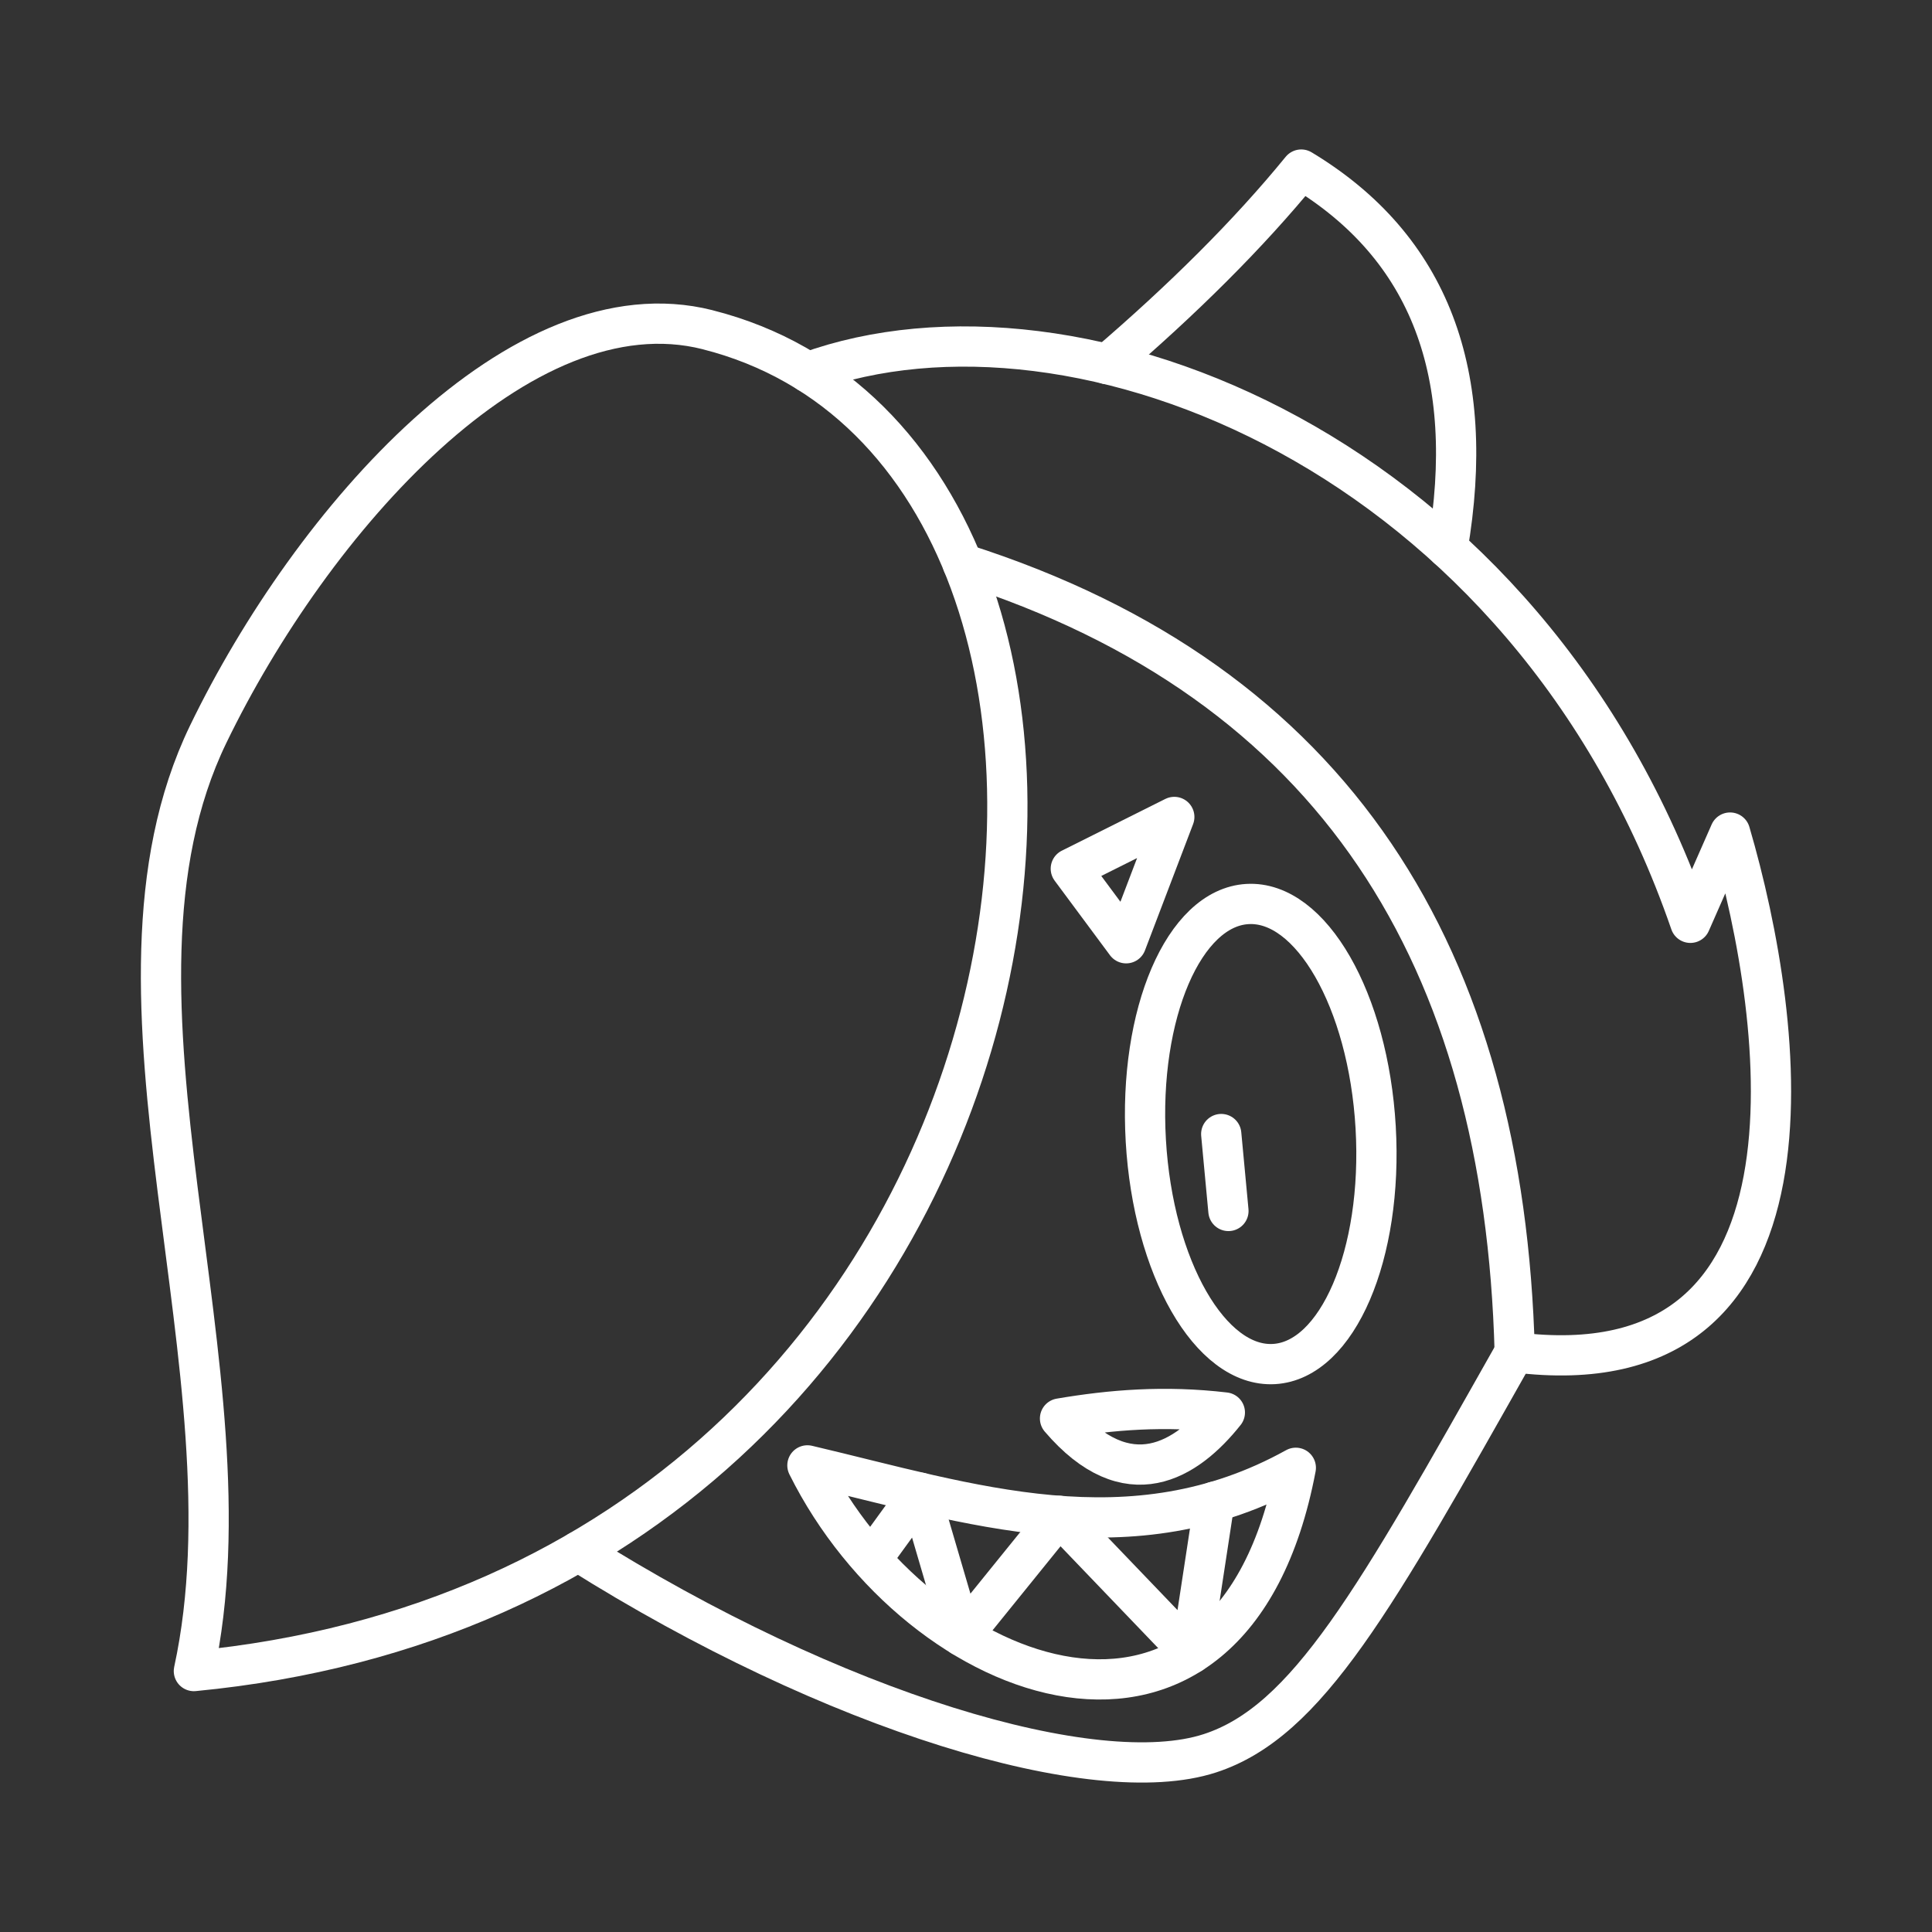 <?xml version="1.0" encoding="UTF-8"?><svg id="b" xmlns="http://www.w3.org/2000/svg" viewBox="0 0 48 48"><rect x="0" y="0" width="48" height="48" fill="#333333" stroke="none"/><defs><style>.m{fill:none;stroke:#fff;stroke-linecap:round;stroke-linejoin:round;}</style></defs><path id="c" class="m" d="m17.579,8.192c12.722,3.215,9.579,31.179-12.762,33.325,1.612-7.421-2.809-16.736.356-23.276,2.571-5.312,7.775-11.22,12.405-10.05Z"/><path id="d" class="m" d="m23.92,14.008c9.264,2.958,13.451,9.78,13.713,19.589,7.956,1.005,6.742-8.157,5.35-12.912l-.986,2.242c-4.031-11.681-15.255-16.096-21.925-13.679"/><path id="e" class="m" d="m37.633,33.597c-3.472,6.147-5.148,9.174-7.574,9.963-2.84.924-9.328-1.008-15.688-5.014"/><path id="f" class="m" d="m20.06,36.407c2.773,5.573,10.544,8.437,12.134.06-4.099,2.273-8.111.886-12.134-.06Z"/><path id="g" class="m" d="m21.682,38.697l1.171-1.613,1.046,3.566,2.418-2.989,3.279,3.42.576-3.771"/><path id="h" class="m" d="m26.605,21.582l2.57-1.285-1.196,3.138-1.375-1.853Z"/><ellipse id="i" class="m" cx="31.323" cy="28.175" rx="2.86" ry="5.724" transform="translate(-1.573 1.853) rotate(-3.306)"/><path id="j" class="m" d="m30.341,28.175l.179,1.911"/><path id="k" class="m" d="m26.336,35.242c1.688,1.976,3.151,1.038,4.095-.149-1.494-.176-2.825-.067-4.095.149Z"/><path id="l" class="m" d="m27.51,9.046c1.878-1.611,3.504-3.222,4.819-4.833,3.209,1.933,4.371,5.097,3.636,9.403"/></svg>